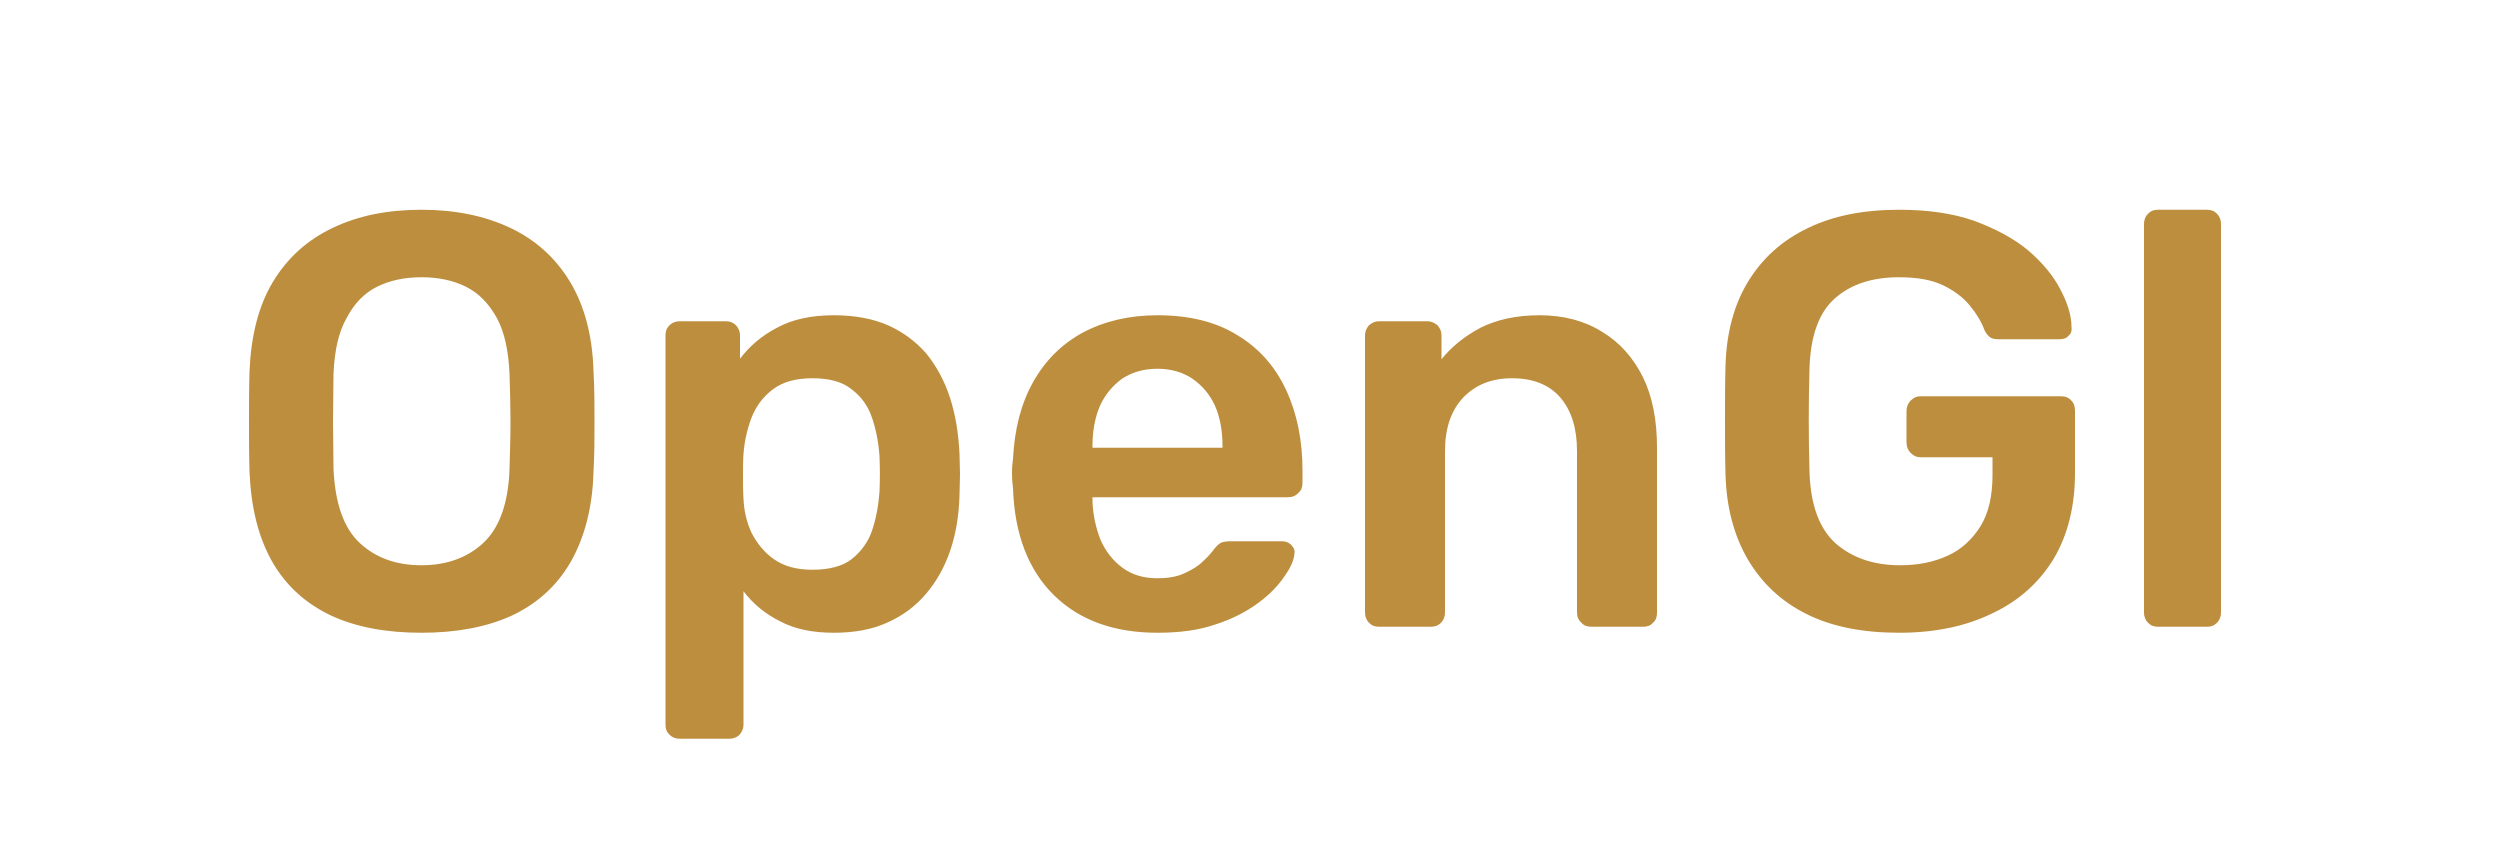 <?xml version="1.0" encoding="UTF-8"?>
<!DOCTYPE svg PUBLIC "-//W3C//DTD SVG 1.0//EN" "http://www.w3.org/TR/2001/REC-SVG-20010904/DTD/svg10.dtd">
<!-- Creator: CorelDRAW 2020 (64-Bit) -->
<svg xmlns="http://www.w3.org/2000/svg" xml:space="preserve" width="50px" height="17px" version="1.0" shape-rendering="geometricPrecision" text-rendering="geometricPrecision" image-rendering="optimizeQuality" fill-rule="evenodd" clip-rule="evenodd"
viewBox="0 0 50 16.67"
 xmlns:xlink="http://www.w3.org/1999/xlink"
 xmlns:xodm="http://www.corel.com/coreldraw/odm/2003">
 <g id="Слой_x0020_1">
  <path fill="#BD8E3E" fill-rule="nonzero" d="M8.43 12.49c-0.7,0 -1.3,-0.11 -1.8,-0.34 -0.51,-0.24 -0.9,-0.59 -1.18,-1.07 -0.28,-0.49 -0.43,-1.09 -0.46,-1.81 -0.01,-0.34 -0.01,-0.67 -0.01,-1 0,-0.33 0,-0.67 0.01,-1.01 0.03,-0.71 0.18,-1.31 0.47,-1.79 0.29,-0.48 0.69,-0.84 1.2,-1.08 0.5,-0.24 1.09,-0.36 1.77,-0.36 0.67,0 1.26,0.12 1.77,0.36 0.51,0.24 0.91,0.6 1.2,1.08 0.29,0.48 0.45,1.08 0.47,1.79 0.02,0.34 0.02,0.68 0.02,1.01 0,0.33 0,0.66 -0.02,1 -0.02,0.72 -0.18,1.32 -0.46,1.81 -0.28,0.48 -0.67,0.83 -1.18,1.07 -0.51,0.23 -1.11,0.34 -1.8,0.34zm0 -1.35c0.5,0 0.92,-0.15 1.24,-0.45 0.32,-0.3 0.5,-0.8 0.52,-1.48 0.01,-0.34 0.02,-0.66 0.02,-0.96 0,-0.29 -0.01,-0.61 -0.02,-0.94 -0.02,-0.46 -0.1,-0.83 -0.25,-1.11 -0.16,-0.29 -0.36,-0.5 -0.62,-0.63 -0.26,-0.13 -0.56,-0.19 -0.89,-0.19 -0.33,0 -0.63,0.06 -0.89,0.19 -0.26,0.13 -0.46,0.34 -0.61,0.63 -0.16,0.28 -0.24,0.65 -0.26,1.11 0,0.33 -0.01,0.65 -0.01,0.94 0,0.3 0.01,0.62 0.01,0.96 0.03,0.68 0.2,1.18 0.52,1.48 0.32,0.3 0.73,0.45 1.24,0.45zm5.16 3.47c-0.08,0 -0.15,-0.03 -0.2,-0.08 -0.06,-0.06 -0.08,-0.12 -0.08,-0.2l0 -7.79c0,-0.08 0.02,-0.14 0.08,-0.2 0.05,-0.05 0.12,-0.08 0.2,-0.08l0.93 0c0.08,0 0.15,0.03 0.2,0.08 0.05,0.06 0.08,0.12 0.08,0.2l0 0.47c0.19,-0.25 0.43,-0.46 0.74,-0.62 0.31,-0.17 0.69,-0.25 1.14,-0.25 0.42,0 0.78,0.07 1.08,0.2 0.31,0.14 0.56,0.33 0.77,0.57 0.2,0.25 0.36,0.54 0.47,0.88 0.11,0.34 0.17,0.71 0.19,1.12 0,0.13 0.01,0.27 0.01,0.41 0,0.14 -0.01,0.28 -0.01,0.42 -0.01,0.39 -0.07,0.76 -0.18,1.09 -0.11,0.33 -0.27,0.62 -0.48,0.87 -0.21,0.25 -0.46,0.44 -0.77,0.58 -0.3,0.14 -0.66,0.21 -1.08,0.21 -0.42,0 -0.78,-0.07 -1.08,-0.23 -0.3,-0.15 -0.54,-0.35 -0.73,-0.6l0 2.67c0,0.08 -0.03,0.14 -0.08,0.2 -0.05,0.05 -0.12,0.08 -0.2,0.08l-1 0zm2.66 -3.38c0.33,0 0.6,-0.07 0.78,-0.21 0.19,-0.15 0.33,-0.34 0.41,-0.57 0.08,-0.24 0.13,-0.5 0.15,-0.78 0.01,-0.24 0.01,-0.47 0,-0.71 -0.02,-0.28 -0.07,-0.54 -0.15,-0.77 -0.08,-0.24 -0.22,-0.43 -0.41,-0.57 -0.18,-0.15 -0.45,-0.22 -0.78,-0.22 -0.33,0 -0.59,0.07 -0.79,0.22 -0.2,0.15 -0.34,0.34 -0.43,0.57 -0.09,0.24 -0.14,0.47 -0.16,0.72 -0.01,0.14 -0.01,0.29 -0.01,0.44 0,0.16 0,0.31 0.01,0.46 0.01,0.24 0.06,0.46 0.16,0.68 0.11,0.21 0.25,0.39 0.45,0.53 0.2,0.14 0.45,0.21 0.77,0.21zm6.9 1.26c-0.87,0 -1.56,-0.25 -2.07,-0.75 -0.51,-0.5 -0.79,-1.22 -0.82,-2.14 -0.01,-0.08 -0.02,-0.18 -0.02,-0.3 0,-0.12 0.01,-0.22 0.02,-0.29 0.03,-0.59 0.16,-1.1 0.4,-1.53 0.24,-0.43 0.57,-0.76 0.99,-0.99 0.43,-0.23 0.93,-0.35 1.5,-0.35 0.63,0 1.17,0.13 1.6,0.4 0.43,0.26 0.75,0.62 0.97,1.09 0.22,0.47 0.33,1.01 0.33,1.62l0 0.24c0,0.08 -0.02,0.15 -0.08,0.2 -0.05,0.06 -0.13,0.09 -0.21,0.09l-3.91 0c0,0 0,0.01 0,0.03 0,0.02 0,0.04 0,0.06 0.01,0.27 0.07,0.53 0.16,0.76 0.1,0.23 0.25,0.42 0.44,0.56 0.19,0.14 0.42,0.21 0.69,0.21 0.22,0 0.4,-0.03 0.55,-0.1 0.15,-0.07 0.27,-0.14 0.36,-0.23 0.1,-0.09 0.16,-0.16 0.2,-0.21 0.07,-0.1 0.13,-0.15 0.17,-0.17 0.05,-0.02 0.11,-0.03 0.2,-0.03l1.01 0c0.08,0 0.14,0.02 0.19,0.07 0.05,0.05 0.08,0.1 0.07,0.17 -0.01,0.13 -0.07,0.28 -0.2,0.46 -0.12,0.18 -0.29,0.36 -0.52,0.53 -0.23,0.17 -0.51,0.32 -0.85,0.43 -0.34,0.12 -0.73,0.17 -1.17,0.17zm-1.3 -3.7l2.6 0 0 -0.04c0,-0.3 -0.05,-0.57 -0.15,-0.8 -0.1,-0.22 -0.25,-0.4 -0.45,-0.54 -0.19,-0.13 -0.43,-0.2 -0.7,-0.2 -0.28,0 -0.51,0.07 -0.71,0.2 -0.19,0.14 -0.34,0.32 -0.44,0.54 -0.1,0.23 -0.15,0.5 -0.15,0.8l0 0.04zm5.73 3.58c-0.08,0 -0.14,-0.02 -0.2,-0.08 -0.05,-0.05 -0.08,-0.12 -0.08,-0.2l0 -5.55c0,-0.08 0.03,-0.14 0.08,-0.2 0.06,-0.05 0.12,-0.08 0.2,-0.08l0.97 0c0.07,0 0.14,0.03 0.2,0.08 0.05,0.06 0.08,0.12 0.08,0.2l0 0.48c0.2,-0.25 0.46,-0.46 0.78,-0.63 0.32,-0.16 0.71,-0.25 1.18,-0.25 0.48,0 0.9,0.11 1.25,0.33 0.35,0.21 0.62,0.51 0.82,0.91 0.19,0.39 0.28,0.86 0.28,1.41l0 3.3c0,0.08 -0.02,0.15 -0.08,0.2 -0.05,0.06 -0.12,0.08 -0.2,0.08l-1.03 0c-0.08,0 -0.15,-0.02 -0.2,-0.08 -0.06,-0.05 -0.09,-0.12 -0.09,-0.2l0 -3.23c0,-0.46 -0.11,-0.81 -0.33,-1.07 -0.22,-0.26 -0.55,-0.39 -0.97,-0.39 -0.41,0 -0.73,0.13 -0.98,0.39 -0.24,0.26 -0.36,0.61 -0.36,1.07l0 3.23c0,0.08 -0.03,0.15 -0.08,0.2 -0.06,0.06 -0.13,0.08 -0.2,0.08l-1.04 0zm10.4 0.12c-0.72,0 -1.34,-0.12 -1.84,-0.37 -0.51,-0.25 -0.9,-0.62 -1.18,-1.09 -0.28,-0.48 -0.43,-1.04 -0.45,-1.7 -0.01,-0.34 -0.01,-0.7 -0.01,-1.09 0,-0.39 0,-0.75 0.01,-1.1 0.02,-0.65 0.17,-1.21 0.45,-1.67 0.28,-0.46 0.67,-0.82 1.19,-1.07 0.51,-0.25 1.12,-0.37 1.83,-0.37 0.57,0 1.07,0.07 1.5,0.22 0.43,0.16 0.79,0.35 1.08,0.59 0.28,0.24 0.5,0.5 0.64,0.77 0.15,0.28 0.23,0.53 0.23,0.77 0.01,0.07 -0.01,0.13 -0.06,0.17 -0.04,0.05 -0.1,0.07 -0.18,0.07l-1.21 0c-0.08,0 -0.14,-0.01 -0.18,-0.04 -0.04,-0.03 -0.08,-0.08 -0.11,-0.14 -0.06,-0.17 -0.16,-0.33 -0.29,-0.49 -0.13,-0.16 -0.31,-0.3 -0.54,-0.41 -0.23,-0.11 -0.52,-0.16 -0.88,-0.16 -0.54,0 -0.96,0.14 -1.28,0.42 -0.32,0.28 -0.49,0.75 -0.51,1.4 -0.02,0.68 -0.02,1.37 0,2.07 0.02,0.67 0.2,1.14 0.52,1.43 0.33,0.29 0.76,0.44 1.29,0.44 0.35,0 0.67,-0.06 0.95,-0.19 0.27,-0.12 0.49,-0.32 0.66,-0.59 0.16,-0.26 0.24,-0.6 0.24,-1.02l0 -0.36 -1.44 0c-0.08,0 -0.14,-0.03 -0.2,-0.09 -0.05,-0.05 -0.08,-0.12 -0.08,-0.21l0 -0.62c0,-0.09 0.03,-0.16 0.08,-0.21 0.06,-0.06 0.12,-0.09 0.2,-0.09l2.81 0c0.09,0 0.16,0.03 0.21,0.09 0.05,0.05 0.07,0.12 0.07,0.21l0 1.23c0,0.66 -0.14,1.23 -0.42,1.71 -0.29,0.48 -0.7,0.85 -1.23,1.1 -0.53,0.26 -1.15,0.39 -1.87,0.39zm5.18 -0.12c-0.08,0 -0.14,-0.02 -0.2,-0.08 -0.05,-0.05 -0.08,-0.12 -0.08,-0.2l0 -7.78c0,-0.08 0.03,-0.15 0.08,-0.2 0.06,-0.06 0.12,-0.08 0.2,-0.08l0.98 0c0.08,0 0.14,0.02 0.2,0.08 0.05,0.05 0.08,0.12 0.08,0.2l0 7.78c0,0.08 -0.03,0.15 -0.08,0.2 -0.06,0.06 -0.12,0.08 -0.2,0.08l-0.98 0z"/>
 </g>
</svg>
